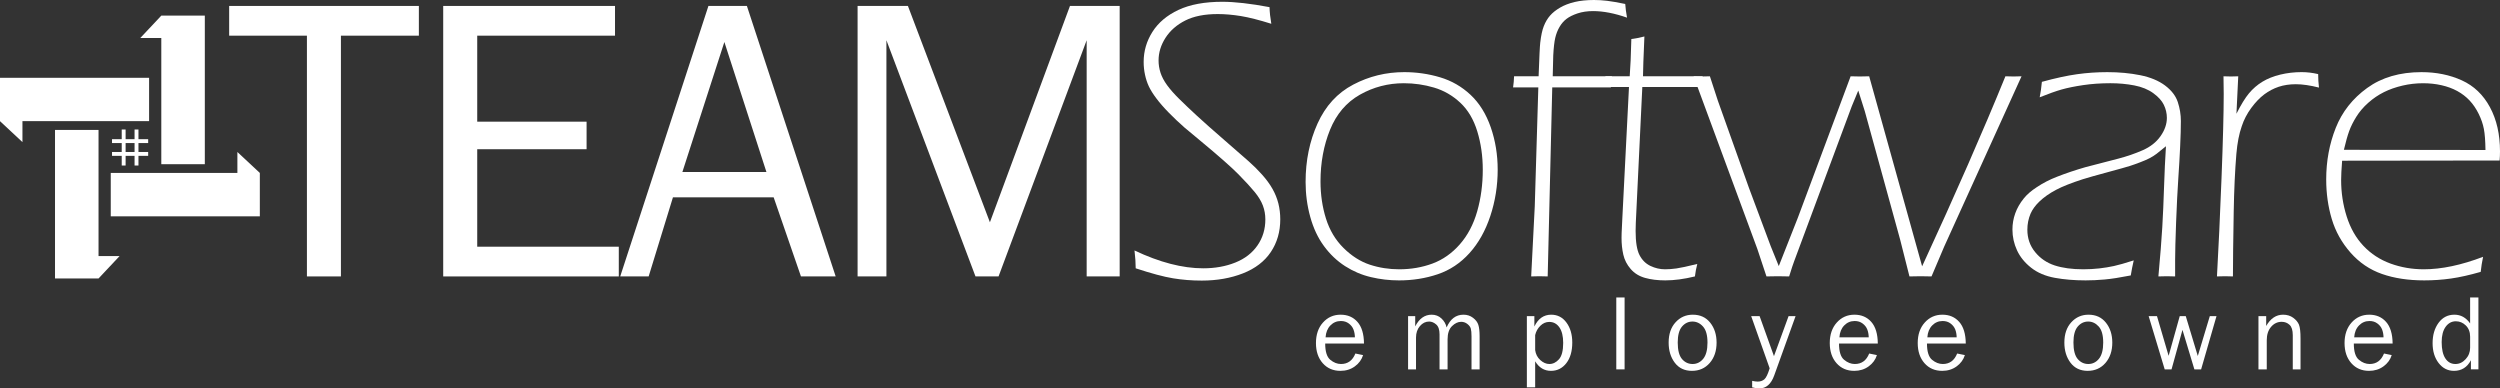 <?xml version="1.0" standalone="no"?><!-- Generator: Adobe Fireworks CS6, Export SVG Extension by Aaron Beall (http://fireworks.abeall.com) . Version: 0.6.0  --><!DOCTYPE svg PUBLIC "-//W3C//DTD SVG 1.1//EN" "http://www.w3.org/Graphics/SVG/1.1/DTD/svg11.dtd"><svg id="" viewBox="0 0 251 39" style="background-color:#ffffff00" version="1.1"	xmlns="http://www.w3.org/2000/svg" xmlns:xlink="http://www.w3.org/1999/xlink" xml:space="preserve"	x="0px" y="0px" width="251px" height="39px"><rect x="0" y="0" width="251" height="39" fill="#333333" stroke="none"/>	<g id="Layer%201">		<g>			<path d="M 34.228 27.753 L 30.815 27.753 L 30.815 3.581 L 23.008 3.581 L 23.008 0.597 L 42.054 0.597 L 42.054 3.581 L 34.228 3.581 L 34.228 27.753 Z" fill="#ffffff"/>			<path d="M 62.127 24.769 L 62.127 27.754 L 44.498 27.754 L 44.498 0.597 L 61.747 0.597 L 61.747 3.581 L 47.913 3.581 L 47.913 12.216 L 58.893 12.216 L 58.893 14.982 L 47.913 14.982 L 47.913 24.769 L 62.127 24.769 Z" fill="#ffffff"/>			<path d="M 76.949 17.269 L 72.727 4.218 L 68.511 17.269 L 76.949 17.269 ZM 83.902 27.753 L 80.416 27.753 L 77.676 19.815 L 67.563 19.815 L 65.125 27.753 L 62.27 27.753 L 71.126 0.597 L 74.988 0.597 L 83.902 27.753 Z" fill="#ffffff"/>			<path d="M 112.415 27.753 L 109.101 27.753 L 109.101 4.039 L 100.255 27.753 L 97.939 27.753 L 88.996 4.039 L 88.996 27.753 L 86.102 27.753 L 86.102 0.597 L 91.155 0.597 L 99.387 22.317 L 107.425 0.597 L 112.415 0.597 L 112.415 27.753 Z" fill="#ffffff"/>			<path d="M 114.024 26.938 C 114.024 26.42 113.984 25.823 113.904 25.147 C 116.423 26.341 118.724 26.938 120.802 26.938 C 121.989 26.938 123.061 26.746 124.022 26.361 C 124.981 25.977 125.724 25.404 126.25 24.642 C 126.778 23.881 127.041 23.009 127.041 22.029 C 127.041 21.539 126.958 21.075 126.793 20.637 C 126.628 20.201 126.356 19.75 125.978 19.286 C 125.6 18.823 125.058 18.23 124.347 17.508 C 123.637 16.787 122.362 15.662 120.521 14.136 L 118.942 12.821 C 118.396 12.343 117.869 11.845 117.362 11.328 C 116.855 10.811 116.435 10.33 116.103 9.885 C 115.768 9.44 115.52 9.042 115.352 8.69 C 115.185 8.338 115.056 7.95 114.963 7.525 C 114.869 7.101 114.823 6.663 114.823 6.212 C 114.823 5.137 115.115 4.135 115.701 3.205 C 116.287 2.277 117.159 1.54 118.317 0.995 C 119.474 0.452 120.945 0.179 122.728 0.179 C 123.966 0.179 125.544 0.358 127.46 0.717 C 127.473 1.22 127.534 1.778 127.64 2.388 C 126.413 2.003 125.392 1.744 124.579 1.611 C 123.766 1.48 122.993 1.412 122.26 1.412 C 120.94 1.412 119.853 1.628 118.999 2.06 C 118.146 2.491 117.487 3.069 117.02 3.791 C 116.554 4.516 116.32 5.276 116.32 6.072 C 116.32 6.497 116.387 6.912 116.52 7.317 C 116.653 7.721 116.872 8.133 117.176 8.551 C 117.478 8.969 117.882 9.427 118.386 9.925 C 118.889 10.423 119.487 10.989 120.177 11.627 C 120.87 12.264 121.789 13.081 122.938 14.076 C 124.085 15.071 124.895 15.779 125.368 16.196 C 125.842 16.614 126.292 17.061 126.719 17.54 C 127.145 18.018 127.492 18.493 127.758 18.963 C 128.024 19.434 128.221 19.923 128.349 20.427 C 128.474 20.931 128.539 21.462 128.539 22.02 C 128.539 23.268 128.221 24.362 127.59 25.304 C 126.957 26.247 126.025 26.96 124.795 27.445 C 123.563 27.928 122.183 28.171 120.652 28.171 C 119.667 28.171 118.709 28.096 117.777 27.942 C 116.845 27.791 115.595 27.455 114.024 26.938 L 114.024 26.938 Z" fill="#ffffff"/>			<path d="M 140.945 8.356 C 139.361 8.356 137.889 8.741 136.531 9.509 C 135.175 10.277 134.178 11.45 133.537 13.026 C 132.898 14.603 132.579 16.332 132.579 18.213 C 132.579 19.538 132.762 20.783 133.128 21.949 C 133.495 23.115 134.083 24.099 134.895 24.901 C 135.707 25.703 136.582 26.259 137.52 26.571 C 138.46 26.881 139.446 27.037 140.486 27.037 C 141.67 27.037 142.781 26.845 143.82 26.461 C 144.858 26.076 145.773 25.434 146.564 24.534 C 147.356 23.633 147.939 22.526 148.312 21.214 C 148.685 19.903 148.871 18.512 148.871 17.041 C 148.871 15.676 148.688 14.395 148.321 13.196 C 147.955 11.996 147.387 11.036 146.614 10.314 C 145.842 9.592 144.964 9.085 143.979 8.794 C 142.995 8.502 141.983 8.356 140.945 8.356 L 140.945 8.356 ZM 140.985 7.242 C 142.222 7.242 143.42 7.415 144.578 7.76 C 145.736 8.104 146.757 8.691 147.643 9.52 C 148.527 10.349 149.203 11.433 149.67 12.773 C 150.134 14.112 150.368 15.531 150.368 17.03 C 150.368 18.648 150.121 20.2 149.629 21.685 C 149.137 23.171 148.438 24.415 147.533 25.416 C 146.628 26.418 145.567 27.123 144.349 27.534 C 143.131 27.946 141.837 28.152 140.465 28.152 C 139.507 28.152 138.566 28.043 137.64 27.823 C 136.714 27.605 135.851 27.236 135.045 26.719 C 134.239 26.202 133.534 25.532 132.929 24.709 C 132.322 23.887 131.864 22.912 131.552 21.785 C 131.238 20.658 131.082 19.483 131.082 18.264 C 131.082 16.128 131.481 14.175 132.28 12.405 C 133.079 10.634 134.273 9.331 135.864 8.495 C 137.454 7.659 139.162 7.242 140.985 7.242 L 140.985 7.242 Z" fill="#ffffff"/>			<path d="M 153.731 27.753 L 154.09 20.711 L 154.448 8.774 L 151.913 8.774 C 151.967 8.416 152 8.044 152.013 7.66 L 154.476 7.66 C 154.545 5.737 154.599 4.61 154.641 4.278 C 154.721 3.575 154.84 3.02 155.001 2.616 C 155.161 2.211 155.367 1.864 155.62 1.573 C 155.873 1.28 156.21 1.012 156.629 0.766 C 157.049 0.521 157.538 0.332 158.099 0.199 C 158.658 0.067 159.303 0 160.036 0 C 160.462 0 160.898 0.026 161.346 0.08 C 161.793 0.133 162.401 0.239 163.174 0.398 C 163.2 0.796 163.26 1.254 163.354 1.772 C 162.102 1.333 160.964 1.114 159.939 1.114 C 159.368 1.114 158.851 1.192 158.391 1.343 C 157.933 1.497 157.564 1.679 157.284 1.89 C 157.005 2.103 156.769 2.374 156.575 2.706 C 156.382 3.037 156.239 3.403 156.147 3.8 C 156.053 4.198 155.988 4.788 155.946 5.571 C 155.946 5.73 155.929 6.427 155.894 7.66 L 161.837 7.66 C 161.782 8.005 161.75 8.377 161.736 8.774 L 155.846 8.774 L 155.388 27.753 C 155.042 27.74 154.762 27.734 154.55 27.734 C 154.35 27.734 154.077 27.74 153.731 27.753 L 153.731 27.753 Z" fill="#ffffff"/>			<path d="M 170.408 26.5 C 170.303 26.898 170.222 27.315 170.17 27.753 C 169.09 28.018 168.1 28.151 167.195 28.151 C 166.436 28.151 165.761 28.068 165.17 27.902 C 164.577 27.738 164.093 27.439 163.721 27.008 C 163.348 26.577 163.102 26.099 162.983 25.576 C 162.862 25.051 162.803 24.49 162.803 23.893 C 162.803 23.788 162.805 23.622 162.812 23.396 C 162.82 23.171 162.842 22.674 162.883 21.904 L 163.55 8.734 L 161.084 8.734 C 161.138 8.375 161.171 8.017 161.187 7.659 L 163.623 7.659 C 163.692 6.824 163.746 5.577 163.787 3.919 C 164.291 3.853 164.728 3.767 165.098 3.661 C 165.004 5.81 164.957 7.142 164.957 7.659 L 170.948 7.659 C 170.895 8.017 170.86 8.375 170.849 8.734 L 164.889 8.734 L 164.235 22.367 L 164.216 23.182 C 164.216 24.295 164.345 25.102 164.605 25.606 C 164.864 26.109 165.231 26.474 165.704 26.699 C 166.178 26.924 166.666 27.037 167.172 27.037 C 167.531 27.037 167.916 27.009 168.32 26.951 C 168.726 26.893 169.422 26.744 170.408 26.5 L 170.408 26.5 Z" fill="#ffffff"/>			<path d="M 177.353 27.753 L 176.434 24.987 L 170.038 7.66 C 170.384 7.673 170.656 7.679 170.856 7.679 C 171.054 7.679 171.327 7.673 171.673 7.66 L 172.472 10.106 L 175.592 18.858 L 177.769 24.686 C 177.956 25.164 178.229 25.84 178.59 26.715 L 180.504 21.861 L 185.804 7.66 C 186.137 7.673 186.445 7.679 186.726 7.679 C 187.019 7.679 187.332 7.673 187.666 7.66 L 192.981 26.738 C 196.333 19.476 199.122 13.116 201.343 7.66 C 201.702 7.673 201.976 7.679 202.162 7.679 C 202.349 7.679 202.615 7.673 202.962 7.66 L 195.201 24.749 L 193.925 27.753 C 193.46 27.74 193.092 27.734 192.826 27.734 C 192.546 27.734 192.174 27.74 191.709 27.753 L 190.768 24.032 L 187.23 11.181 C 187.11 10.783 186.889 10.087 186.57 9.092 L 185.912 10.684 L 180.129 26.241 C 180.05 26.44 179.882 26.944 179.63 27.753 C 179.165 27.74 178.783 27.734 178.492 27.734 C 178.186 27.734 177.806 27.74 177.353 27.753 L 177.353 27.753 Z" fill="#ffffff"/>			<path d="M 204.785 9.768 C 204.877 9.317 204.952 8.8 205.005 8.217 C 206.362 7.845 207.54 7.59 208.538 7.451 C 209.536 7.311 210.548 7.243 211.572 7.243 C 212.757 7.243 213.858 7.345 214.877 7.55 C 215.896 7.756 216.727 8.101 217.372 8.584 C 218.018 9.069 218.442 9.622 218.65 10.246 C 218.856 10.869 218.96 11.506 218.96 12.156 C 218.96 12.819 218.936 13.658 218.889 14.674 C 218.843 15.687 218.78 16.778 218.7 17.946 C 218.621 19.113 218.548 20.568 218.481 22.313 C 218.416 24.057 218.383 25.314 218.383 26.082 L 218.383 27.753 C 218.037 27.741 217.757 27.734 217.544 27.734 C 217.316 27.734 217.036 27.741 216.703 27.753 C 216.891 25.724 217.018 24.08 217.093 22.819 C 217.166 21.559 217.225 20.204 217.271 18.751 C 217.319 17.298 217.381 15.943 217.462 14.683 C 217.049 15.027 216.731 15.282 216.513 15.447 C 216.293 15.613 216.053 15.762 215.794 15.895 C 215.536 16.026 215.221 16.163 214.855 16.301 C 214.49 16.441 214.154 16.561 213.847 16.659 C 213.541 16.758 212.799 16.967 211.621 17.285 C 210.445 17.602 209.601 17.841 209.096 18 C 207.951 18.37 207.067 18.722 206.441 19.053 C 205.762 19.41 205.198 19.807 204.745 20.244 C 204.345 20.629 204.053 21.032 203.866 21.456 C 203.653 21.96 203.547 22.494 203.547 23.065 C 203.547 23.926 203.807 24.674 204.325 25.308 C 204.844 25.944 205.5 26.392 206.292 26.65 C 207.083 26.907 208.038 27.037 209.157 27.037 C 209.716 27.037 210.255 27.006 210.774 26.948 C 211.293 26.889 211.781 26.808 212.241 26.708 C 212.701 26.608 213.363 26.421 214.227 26.142 C 214.109 26.646 214.009 27.15 213.929 27.654 C 212.85 27.866 211.974 28.003 211.303 28.061 C 210.631 28.123 209.996 28.151 209.397 28.151 C 208.278 28.151 207.247 28.065 206.302 27.893 C 205.356 27.72 204.564 27.383 203.926 26.88 C 203.287 26.376 202.814 25.794 202.508 25.131 C 202.202 24.469 202.049 23.773 202.049 23.044 C 202.049 22.487 202.142 21.949 202.329 21.425 C 202.514 20.902 202.801 20.402 203.187 19.924 C 203.506 19.528 203.931 19.156 204.464 18.812 C 205.09 18.389 205.78 18.031 206.539 17.74 C 207.417 17.395 208.362 17.077 209.371 16.786 C 209.651 16.706 210.749 16.422 212.664 15.931 C 213.529 15.706 214.347 15.425 215.118 15.087 C 215.891 14.749 216.489 14.278 216.914 13.676 C 217.339 13.073 217.554 12.459 217.554 11.838 C 217.554 11.387 217.453 10.952 217.254 10.534 C 217.054 10.117 216.698 9.722 216.186 9.351 C 215.675 8.98 215.039 8.721 214.282 8.575 C 213.523 8.429 212.724 8.355 211.887 8.355 C 210.915 8.355 210.004 8.419 209.153 8.545 C 208.302 8.671 207.584 8.817 206.998 8.982 C 206.415 9.149 205.675 9.41 204.785 9.768 L 204.785 9.768 Z" fill="#ffffff"/>			<path d="M 222.583 27.753 C 222.741 24.955 222.894 21.665 223.041 17.886 C 223.188 14.106 223.261 11.294 223.261 9.45 L 223.239 7.66 C 223.506 7.673 223.754 7.679 223.979 7.679 C 224.219 7.679 224.465 7.673 224.719 7.66 L 224.539 11.42 C 224.992 10.518 225.411 9.835 225.797 9.371 C 226.183 8.907 226.633 8.518 227.145 8.206 C 227.656 7.895 228.255 7.657 228.942 7.49 C 229.626 7.325 230.342 7.241 231.087 7.241 C 231.632 7.241 232.185 7.308 232.744 7.44 C 232.744 7.891 232.771 8.342 232.825 8.793 C 231.931 8.568 231.159 8.456 230.506 8.456 C 229.867 8.456 229.292 8.543 228.778 8.714 C 228.265 8.886 227.786 9.138 227.34 9.47 C 226.893 9.801 226.457 10.256 226.03 10.833 C 225.604 11.41 225.285 12.024 225.072 12.674 C 224.806 13.43 224.625 14.35 224.533 15.438 C 224.392 17.136 224.303 19.072 224.265 21.247 C 224.214 24.179 224.187 26.347 224.187 27.753 C 223.839 27.74 223.573 27.734 223.385 27.734 C 223.197 27.734 222.93 27.74 222.583 27.753 L 222.583 27.753 Z" fill="#ffffff"/>			<path d="M 235.327 15.041 L 249.542 15.06 C 249.529 14.145 249.476 13.442 249.382 12.951 C 249.289 12.46 249.117 11.957 248.863 11.44 C 248.61 10.922 248.306 10.475 247.954 10.097 C 247.601 9.719 247.186 9.401 246.713 9.141 C 246.24 8.883 245.71 8.688 245.125 8.556 C 244.538 8.423 243.923 8.357 243.284 8.357 C 242.578 8.357 241.885 8.436 241.206 8.595 C 240.525 8.755 239.906 8.972 239.346 9.251 C 238.786 9.53 238.262 9.885 237.777 10.316 C 237.29 10.747 236.891 11.214 236.577 11.718 C 236.264 12.222 236.024 12.703 235.858 13.16 C 235.691 13.618 235.515 14.245 235.327 15.041 L 235.327 15.041 ZM 249.302 25.784 C 249.196 26.281 249.117 26.786 249.063 27.296 C 247.959 27.614 246.967 27.837 246.089 27.962 C 245.21 28.088 244.311 28.151 243.393 28.151 C 241.795 28.151 240.381 27.937 239.151 27.506 C 237.92 27.076 236.865 26.359 235.987 25.358 C 235.109 24.358 234.481 23.235 234.11 21.989 C 233.738 20.744 233.551 19.419 233.551 18.014 C 233.551 16.173 233.87 14.446 234.51 12.837 C 235.149 11.227 236.199 9.893 237.665 8.832 C 239.129 7.772 240.945 7.243 243.114 7.243 C 244.604 7.243 245.956 7.517 247.166 8.067 C 248.378 8.618 249.32 9.516 249.991 10.763 C 250.663 12.01 251 13.489 251 15.2 C 251 15.518 250.987 15.823 250.96 16.115 L 235.149 16.135 C 235.08 16.995 235.05 17.644 235.05 18.081 C 235.05 19.339 235.235 20.557 235.608 21.735 C 235.981 22.913 236.543 23.899 237.297 24.694 C 238.05 25.489 238.954 26.077 240.006 26.461 C 241.059 26.845 242.172 27.037 243.344 27.037 C 245.131 27.037 247.116 26.619 249.302 25.784 L 249.302 25.784 Z" fill="#ffffff"/>			<path d="M 136.032 33.869 C 136.026 33.569 135.976 33.303 135.884 33.07 C 135.792 32.838 135.636 32.639 135.417 32.477 C 135.197 32.311 134.933 32.23 134.625 32.23 C 134.212 32.23 133.861 32.378 133.571 32.675 C 133.284 32.971 133.121 33.368 133.087 33.869 L 136.032 33.869 ZM 136.08 35.493 L 136.854 35.651 C 136.713 36.108 136.437 36.485 136.027 36.784 C 135.617 37.083 135.134 37.233 134.578 37.233 C 133.846 37.233 133.252 36.976 132.8 36.463 C 132.347 35.949 132.122 35.276 132.122 34.443 C 132.122 33.593 132.356 32.905 132.827 32.382 C 133.297 31.858 133.888 31.595 134.6 31.595 C 135.3 31.595 135.864 31.837 136.289 32.32 C 136.717 32.803 136.934 33.526 136.945 34.488 L 133.05 34.488 C 133.05 35.296 133.219 35.841 133.559 36.122 C 133.899 36.405 134.258 36.546 134.636 36.546 C 135.319 36.546 135.801 36.195 136.08 35.493 L 136.08 35.493 Z" fill="#ffffff"/>			<path d="M 148.553 37.085 L 147.74 37.085 L 147.74 33.763 C 147.74 33.422 147.716 33.166 147.669 32.994 C 147.621 32.823 147.505 32.666 147.321 32.524 C 147.136 32.38 146.929 32.31 146.7 32.31 C 146.381 32.31 146.074 32.455 145.779 32.745 C 145.484 33.036 145.337 33.48 145.337 34.076 L 145.337 37.085 L 144.53 37.085 L 144.53 33.568 C 144.53 33.099 144.416 32.768 144.192 32.575 C 143.968 32.38 143.732 32.283 143.484 32.283 C 143.13 32.283 142.822 32.434 142.561 32.737 C 142.298 33.041 142.168 33.426 142.168 33.891 L 142.168 37.085 L 141.371 37.085 L 141.371 31.743 L 142.087 31.743 L 142.087 32.77 C 142.488 31.987 143.038 31.595 143.739 31.595 C 144.124 31.595 144.452 31.721 144.72 31.971 C 144.989 32.221 145.162 32.523 145.241 32.875 C 145.608 32.022 146.172 31.595 146.933 31.595 C 147.298 31.595 147.617 31.698 147.891 31.908 C 148.167 32.115 148.344 32.354 148.428 32.624 C 148.512 32.894 148.553 33.274 148.553 33.763 L 148.553 37.085 Z" fill="#ffffff"/>			<path d="M 154.131 33.642 L 154.131 35.15 C 154.185 35.554 154.356 35.888 154.645 36.151 C 154.936 36.414 155.238 36.546 155.553 36.546 C 155.918 36.546 156.239 36.386 156.522 36.069 C 156.803 35.753 156.944 35.204 156.944 34.424 C 156.944 33.751 156.816 33.233 156.562 32.867 C 156.307 32.502 155.969 32.32 155.548 32.32 C 155.215 32.32 154.917 32.449 154.654 32.705 C 154.39 32.963 154.215 33.276 154.131 33.642 L 154.131 33.642 ZM 154.131 38.888 L 153.297 38.888 L 153.297 31.743 L 154.051 31.743 L 154.051 32.781 C 154.429 31.991 154.993 31.595 155.741 31.595 C 156.374 31.595 156.885 31.859 157.273 32.387 C 157.662 32.914 157.856 33.583 157.856 34.39 C 157.856 35.261 157.656 35.954 157.257 36.465 C 156.857 36.977 156.343 37.233 155.717 37.233 C 155.046 37.233 154.517 36.913 154.131 36.275 L 154.131 38.888 Z" fill="#ffffff"/>			<path d="M 162.276 37.085 L 163.109 37.085 L 163.109 29.866 L 162.276 29.866 L 162.276 37.085 Z" fill="#ffffff"/>			<path d="M 169.934 36.546 C 170.361 36.546 170.715 36.371 171.003 36.022 C 171.288 35.672 171.432 35.13 171.432 34.394 C 171.432 33.653 171.281 33.115 170.981 32.783 C 170.681 32.45 170.327 32.283 169.925 32.283 C 169.511 32.283 169.16 32.451 168.873 32.788 C 168.588 33.124 168.444 33.658 168.444 34.388 C 168.444 35.16 168.588 35.712 168.873 36.047 C 169.16 36.379 169.513 36.546 169.934 36.546 L 169.934 36.546 ZM 169.871 37.233 C 169.137 37.233 168.561 36.962 168.149 36.418 C 167.737 35.874 167.532 35.2 167.532 34.396 C 167.532 33.545 167.762 32.865 168.227 32.358 C 168.69 31.849 169.266 31.595 169.957 31.595 C 170.696 31.595 171.279 31.862 171.705 32.398 C 172.131 32.932 172.345 33.6 172.345 34.401 C 172.345 35.233 172.115 35.914 171.656 36.443 C 171.195 36.969 170.601 37.233 169.871 37.233 L 169.871 37.233 Z" fill="#ffffff"/>			<path d="M 180.275 31.743 L 178.126 37.709 C 177.814 38.569 177.315 39 176.634 39 C 176.417 39 176.178 38.962 175.916 38.888 L 175.916 38.237 C 176.133 38.286 176.317 38.312 176.473 38.312 C 176.739 38.312 176.961 38.236 177.141 38.084 C 177.317 37.932 177.496 37.563 177.673 36.976 L 175.82 31.743 L 176.666 31.743 L 178.106 35.757 L 179.572 31.743 L 180.275 31.743 Z" fill="#ffffff"/>			<path d="M 187.62 33.869 C 187.613 33.569 187.564 33.303 187.471 33.07 C 187.379 32.838 187.223 32.639 187.003 32.477 C 186.786 32.311 186.521 32.23 186.213 32.23 C 185.799 32.23 185.447 32.378 185.159 32.675 C 184.872 32.971 184.709 33.368 184.676 33.869 L 187.62 33.869 ZM 187.667 35.493 L 188.441 35.651 C 188.302 36.108 188.025 36.485 187.614 36.784 C 187.204 37.083 186.72 37.233 186.165 37.233 C 185.433 37.233 184.84 36.976 184.387 36.463 C 183.934 35.949 183.708 35.276 183.708 34.443 C 183.708 33.593 183.944 32.905 184.415 32.382 C 184.885 31.858 185.476 31.595 186.188 31.595 C 186.888 31.595 187.451 31.837 187.878 32.32 C 188.304 32.803 188.523 33.526 188.532 34.488 L 184.638 34.488 C 184.638 35.296 184.806 35.841 185.147 36.122 C 185.486 36.405 185.845 36.546 186.222 36.546 C 186.907 36.546 187.387 36.195 187.667 35.493 L 187.667 35.493 Z" fill="#ffffff"/>			<path d="M 196.45 33.869 C 196.443 33.569 196.394 33.303 196.303 33.07 C 196.209 32.838 196.053 32.639 195.835 32.477 C 195.616 32.311 195.351 32.23 195.043 32.23 C 194.63 32.23 194.279 32.378 193.99 32.675 C 193.703 32.971 193.54 33.368 193.506 33.869 L 196.45 33.869 ZM 196.499 35.493 L 197.274 35.651 C 197.132 36.108 196.856 36.485 196.446 36.784 C 196.036 37.083 195.551 37.233 194.996 37.233 C 194.264 37.233 193.671 36.976 193.217 36.463 C 192.765 35.949 192.539 35.276 192.539 34.443 C 192.539 33.593 192.774 32.905 193.246 32.382 C 193.715 31.858 194.307 31.595 195.018 31.595 C 195.719 31.595 196.281 31.837 196.708 32.32 C 197.134 32.803 197.353 33.526 197.364 34.488 L 193.468 34.488 C 193.468 35.296 193.637 35.841 193.977 36.122 C 194.316 36.405 194.675 36.546 195.055 36.546 C 195.737 36.546 196.22 36.195 196.499 35.493 L 196.499 35.493 Z" fill="#ffffff"/>			<path d="M 209.664 36.546 C 210.091 36.546 210.446 36.371 210.733 36.022 C 211.018 35.672 211.162 35.13 211.162 34.394 C 211.162 33.653 211.011 33.115 210.711 32.783 C 210.411 32.45 210.058 32.283 209.655 32.283 C 209.241 32.283 208.89 32.451 208.604 32.788 C 208.318 33.124 208.174 33.658 208.174 34.388 C 208.174 35.16 208.318 35.712 208.604 36.047 C 208.89 36.379 209.244 36.546 209.664 36.546 L 209.664 36.546 ZM 209.601 37.233 C 208.867 37.233 208.291 36.962 207.879 36.418 C 207.468 35.874 207.262 35.2 207.262 34.396 C 207.262 33.545 207.492 32.865 207.957 32.358 C 208.42 31.849 208.996 31.595 209.687 31.595 C 210.426 31.595 211.009 31.862 211.435 32.398 C 211.861 32.932 212.075 33.6 212.075 34.401 C 212.075 35.233 211.845 35.914 211.386 36.443 C 210.926 36.969 210.331 37.233 209.601 37.233 L 209.601 37.233 Z" fill="#ffffff"/>			<path d="M 222.536 31.743 L 220.992 37.085 L 220.316 37.085 L 219.12 33.119 L 218.022 37.085 L 217.336 37.085 L 215.726 31.743 L 216.562 31.743 L 217.73 35.725 L 218.844 31.743 L 219.452 31.743 L 220.659 35.742 L 221.864 31.743 L 222.536 31.743 Z" fill="#ffffff"/>			<path d="M 230.973 37.085 L 230.194 37.085 L 230.194 33.652 C 230.194 33.159 230.087 32.812 229.869 32.611 C 229.653 32.411 229.393 32.31 229.085 32.31 C 228.661 32.31 228.304 32.479 228.016 32.817 C 227.727 33.155 227.583 33.601 227.583 34.155 L 227.583 37.085 L 226.749 37.085 L 226.749 31.743 L 227.525 31.743 L 227.525 32.728 C 227.959 31.973 228.524 31.595 229.217 31.595 C 229.617 31.595 229.958 31.698 230.239 31.905 C 230.519 32.112 230.712 32.343 230.817 32.599 C 230.921 32.857 230.973 33.323 230.973 33.997 L 230.973 37.085 Z" fill="#ffffff"/>			<path d="M 239.307 33.869 C 239.299 33.569 239.249 33.303 239.158 33.07 C 239.066 32.838 238.91 32.639 238.69 32.477 C 238.471 32.311 238.208 32.23 237.9 32.23 C 237.485 32.23 237.134 32.378 236.846 32.675 C 236.557 32.971 236.395 33.368 236.361 33.869 L 239.307 33.869 ZM 239.354 35.493 L 240.128 35.651 C 239.988 36.108 239.712 36.485 239.3 36.784 C 238.89 37.083 238.406 37.233 237.851 37.233 C 237.119 37.233 236.525 36.976 236.073 36.463 C 235.619 35.949 235.393 35.276 235.393 34.443 C 235.393 33.593 235.631 32.905 236.1 32.382 C 236.57 31.858 237.161 31.595 237.874 31.595 C 238.573 31.595 239.137 31.837 239.565 32.32 C 239.99 32.803 240.21 33.526 240.219 34.488 L 236.323 34.488 C 236.323 35.296 236.492 35.841 236.834 36.122 C 237.172 36.405 237.531 36.546 237.909 36.546 C 238.592 36.546 239.074 36.195 239.354 35.493 L 239.354 35.493 Z" fill="#ffffff"/>			<path d="M 248 33.806 C 248 33.338 247.856 32.961 247.57 32.679 C 247.283 32.398 246.948 32.257 246.568 32.257 C 246.152 32.257 245.812 32.44 245.546 32.806 C 245.278 33.173 245.144 33.688 245.144 34.351 C 245.144 35.066 245.267 35.611 245.513 35.984 C 245.76 36.359 246.096 36.546 246.524 36.546 C 246.914 36.546 247.258 36.383 247.553 36.059 C 247.851 35.734 248 35.355 248 34.916 L 248 33.806 ZM 248.833 29.866 L 248.833 37.084 L 248.08 37.084 L 248.08 36.169 C 247.702 36.878 247.138 37.233 246.382 37.233 C 245.757 37.233 245.242 36.971 244.838 36.447 C 244.434 35.923 244.233 35.26 244.233 34.459 C 244.233 33.641 244.43 32.958 244.831 32.413 C 245.23 31.867 245.762 31.595 246.423 31.595 C 247.066 31.595 247.592 31.888 248 32.472 L 248 29.866 L 248.833 29.866 Z" fill="#ffffff"/>			<path d="M 0 7.811 L 0 12.165 L 2.254 14.266 L 2.254 12.165 L 14.969 12.165 L 14.969 7.811 L 0 7.811 Z" fill="#ffffff"/>			<path d="M 5.523 27.959 L 9.893 27.959 L 12.003 25.712 L 9.893 25.712 L 9.893 13.045 L 5.523 13.045 L 5.523 27.959 Z" fill="#ffffff"/>			<path d="M 26.087 21.717 L 26.087 17.362 L 23.834 15.262 L 23.834 17.362 L 11.12 17.362 L 11.12 21.717 L 26.087 21.717 Z" fill="#ffffff"/>			<path d="M 20.564 1.569 L 16.195 1.569 L 14.085 3.816 L 16.195 3.816 L 16.195 16.485 L 20.564 16.485 L 20.564 1.569 Z" fill="#ffffff"/>			<path d="M 11.246 14.363 L 14.876 14.363 L 14.876 13.974 L 11.246 13.974 L 11.246 14.363 Z" fill="#ffffff"/>			<path d="M 11.246 15.647 L 14.876 15.647 L 14.876 15.259 L 11.246 15.259 L 11.246 15.647 Z" fill="#ffffff"/>			<path d="M 12.221 16.618 L 12.611 16.618 L 12.611 13.002 L 12.221 13.002 L 12.221 16.618 Z" fill="#ffffff"/>			<path d="M 13.51 16.618 L 13.902 16.618 L 13.902 13.002 L 13.51 13.002 L 13.51 16.618 Z" fill="#ffffff"/>		</g>	</g></svg>